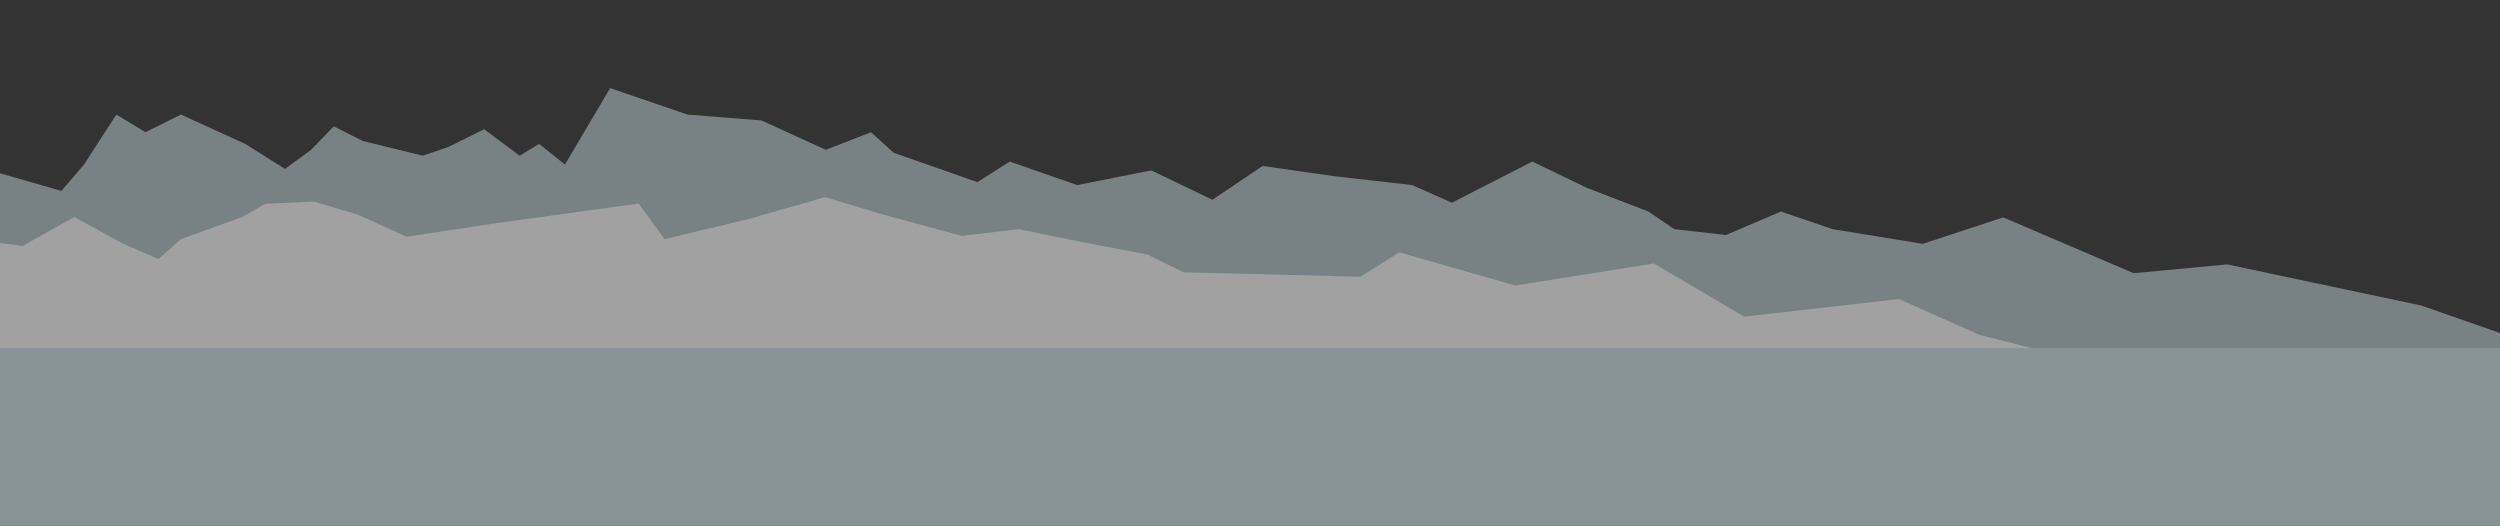 <?xml version="1.0" encoding="utf-8"?>
<!-- Generator: Adobe Illustrator 18.1.0, SVG Export Plug-In . SVG Version: 6.00 Build 0)  -->
<svg version="1.1" xmlns="http://www.w3.org/2000/svg" xmlns:xlink="http://www.w3.org/1999/xlink" x="0px" y="0px"
	 viewBox="0 0 851 179" enable-background="new 0 0 851 179" xml:space="preserve">
<rect x="0" y="0" width="851" height="179" fill="#333333" stroke="none"/>
<g id="background">
</g>
<g id="sidebar">
	<g>
		<defs>
			<rect id="SVGID_13_" x="-1" y="3" width="853.5" height="177"/>
		</defs>
		<clipPath id="SVGID_2_">
			<use xlink:href="#SVGID_13_"  overflow="visible"/>
		</clipPath>
		<g opacity="0.54" clip-path="url(#SVGID_2_)">
			<defs>
				<polygon id="SVGID_15_" opacity="0.54" points="852,225.6 -1.5,225.6 -1.5,11 852,-25 				"/>
			</defs>
			<clipPath id="SVGID_4_">
				<use xlink:href="#SVGID_15_"  overflow="visible"/>
			</clipPath>
			<path opacity="0.79" clip-path="url(#SVGID_4_)" fill="#D6ECF2" d="M-15.3,68l15.4-9l20.8,6l7.7-9l11-17l9.9,6l12.1-6l21.9,10
				l13.5,8.5l8.9-6.5l7.7-8l9.9,5l20.4,5l8.8-3l12.1-6l12.1,9l6.6-4l8.8,7l15.4-26l26.3,9l25.2,2l21.9,10l15.4-6l7.7,7l28.5,10l11-7
				l23,8l25.2-5l20.8,10l17.1-11.5l24.6,3.5l26.3,3l13.5,6l27.4-14l18.7,9l20.8,8l8.8,6l17.6,2l18.7-8l17.6,6l30.7,5l27.4-9l44.4,19
				l31.8-3l66.1,14l35.8,12.5l35.8,9.5L881,161H-21.9C-21.9,161-16.4,68-15.3,68z"/>
			<path clip-path="url(#SVGID_4_)" fill="#FFFFFF" d="M-37.4,85.1l16.5,6.8l11-10.5l17.6,2.3l17.6-9.8l16.5,9l12.1,5.3l7.7-6.8
				l20.8-7.5l7.9-4.5l16.5-0.8l15.1,4.5l16.5,7.5l29.6-4.5l49.4-6.8l8.8,12.1l28.5-6.8l26.2-7.5l18.8,5.7l27.7,7.5l19.4-2.3
				l16.5,3.4l27.4,5.3l12.1,6l60.3,1.5l13.2-8.3l39.5,11.3l47.2-7.5l30.7,18.1l52.7-6l27.4,12.2l36.2,9.2h49.4l43.9,5.9l35.1,0.7
				l17.7-8.3L869,131v46H-40.7C-40.7,177-36.9,85.5-37.4,85.1z"/>
			<rect x="-23" y="118.5" clip-path="url(#SVGID_4_)" fill="#D2E7EE" width="893.8" height="118.8"/>
		</g>
	</g>
</g>
<g id="text">
</g>
</svg>
